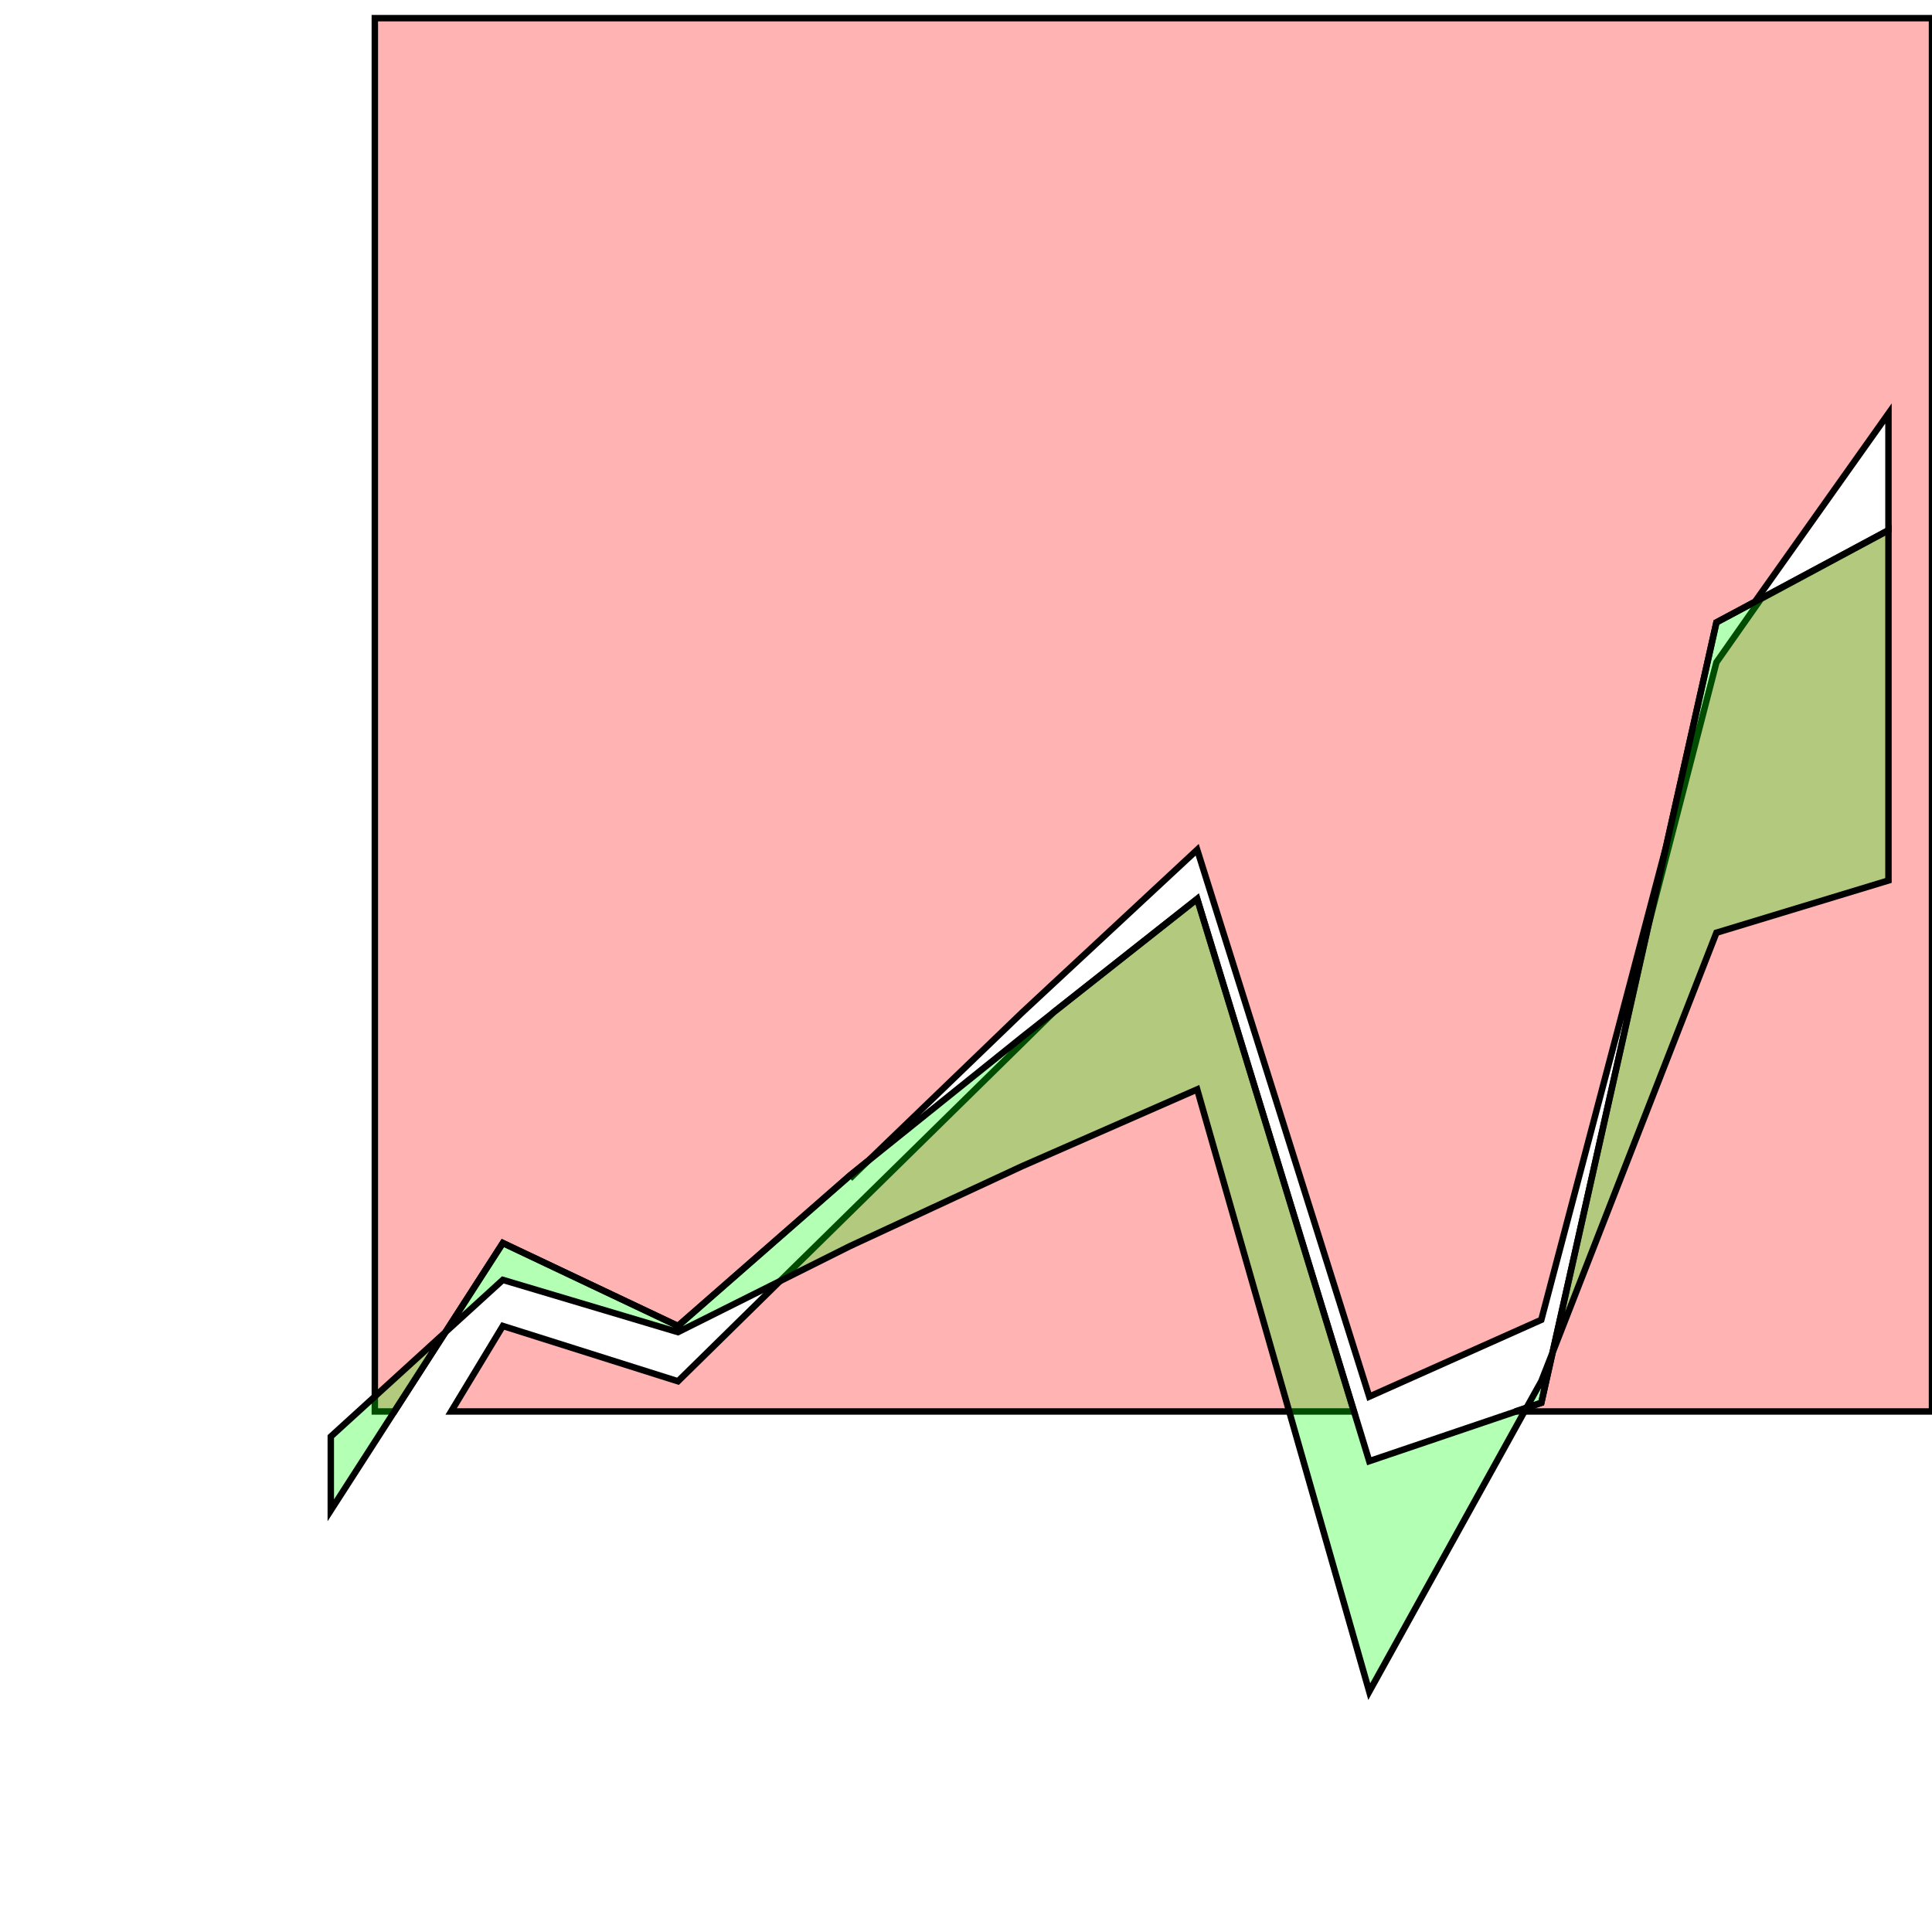 <?xml version="1.0" standalone="no"?>
<!DOCTYPE svg PUBLIC "-//W3C//DTD SVG 1.1//EN"
"http://www.w3.org/Graphics/SVG/1.1/DTD/svg11.dtd">
<svg viewBox="0 0 300 300" version="1.1"
xmlns="http://www.w3.org/2000/svg"
xmlns:xlink="http://www.w3.org/1999/xlink">
<g fill-rule="evenodd"><path d="M 163.636,157.156 L 158.707,162.006 L 131.990,188.245 L 105.274,214.484 L 78.081,205.897 L 70.05,219.176 L 210.231,219.176 L 185.900,139.584 z " style="fill-opacity:0.3;fill:rgb(255,0,0);stroke:rgb(0,0,0);stroke-width:1"/></g>
<g fill-rule="evenodd"><path d="M 158.707,157.236 L 185.900,131.951 L 212.616,216.870 L 239.332,204.943 L 258.733,131.394 L 266.525,96.647 L 272.489,93.467 L 293.241,64.206 L 293.241,64.683 L 293.241,82.335 L 273.443,92.99 L 266.525,102.849 L 255.871,144.037 L 239.332,217.824 L 235.277,219.176 L 300.000,219.176 L 300.000,2.823 L 58.203,2.823 L 58.203,219.176 L 61.224,219.176 L 78.081,193.016 L 105.274,205.897 L 131.990,182.521 L 134.932,180.135 L 131.990,182.998 L 135.012,180.056 L 134.932,180.135 z " style="fill-opacity:0.3;fill:rgb(255,0,0);stroke:rgb(0,0,0);stroke-width:1"/></g>
<g fill-rule="evenodd"><path d="M 51.365,223.072 L 51.365,234.522 L 69.176,206.851 z " style="fill-opacity:0.3;fill:rgb(0,255,0);stroke:rgb(0,0,0);stroke-width:1"/></g>
<g fill-rule="evenodd"><path d="M 241.081,210.032 L 239.332,214.484 L 237.026,218.619 L 239.332,217.824 z " style="fill-opacity:0.3;fill:rgb(0,255,0);stroke:rgb(0,0,0);stroke-width:1"/></g>
<g fill-rule="evenodd"><path d="M 293.241,82.335 L 266.525,96.647 L 241.081,210.032 L 266.525,144.832 L 293.241,136.721 z " style="fill-opacity:0.3;fill:rgb(0,255,0);stroke:rgb(0,0,0);stroke-width:1"/></g>
<g fill-rule="evenodd"><path d="M 237.026,218.619 L 212.616,226.888 L 185.900,139.584 L 158.707,161.052 L 131.990,182.521 L 105.274,205.897 L 78.081,193.016 L 69.176,206.851 L 78.081,198.741 L 105.274,206.851 L 131.990,193.493 L 158.707,181.089 L 185.900,169.162 L 212.616,262.669 z " style="fill-opacity:0.3;fill:rgb(0,255,0);stroke:rgb(0,0,0);stroke-width:1"/></g>
</svg>
